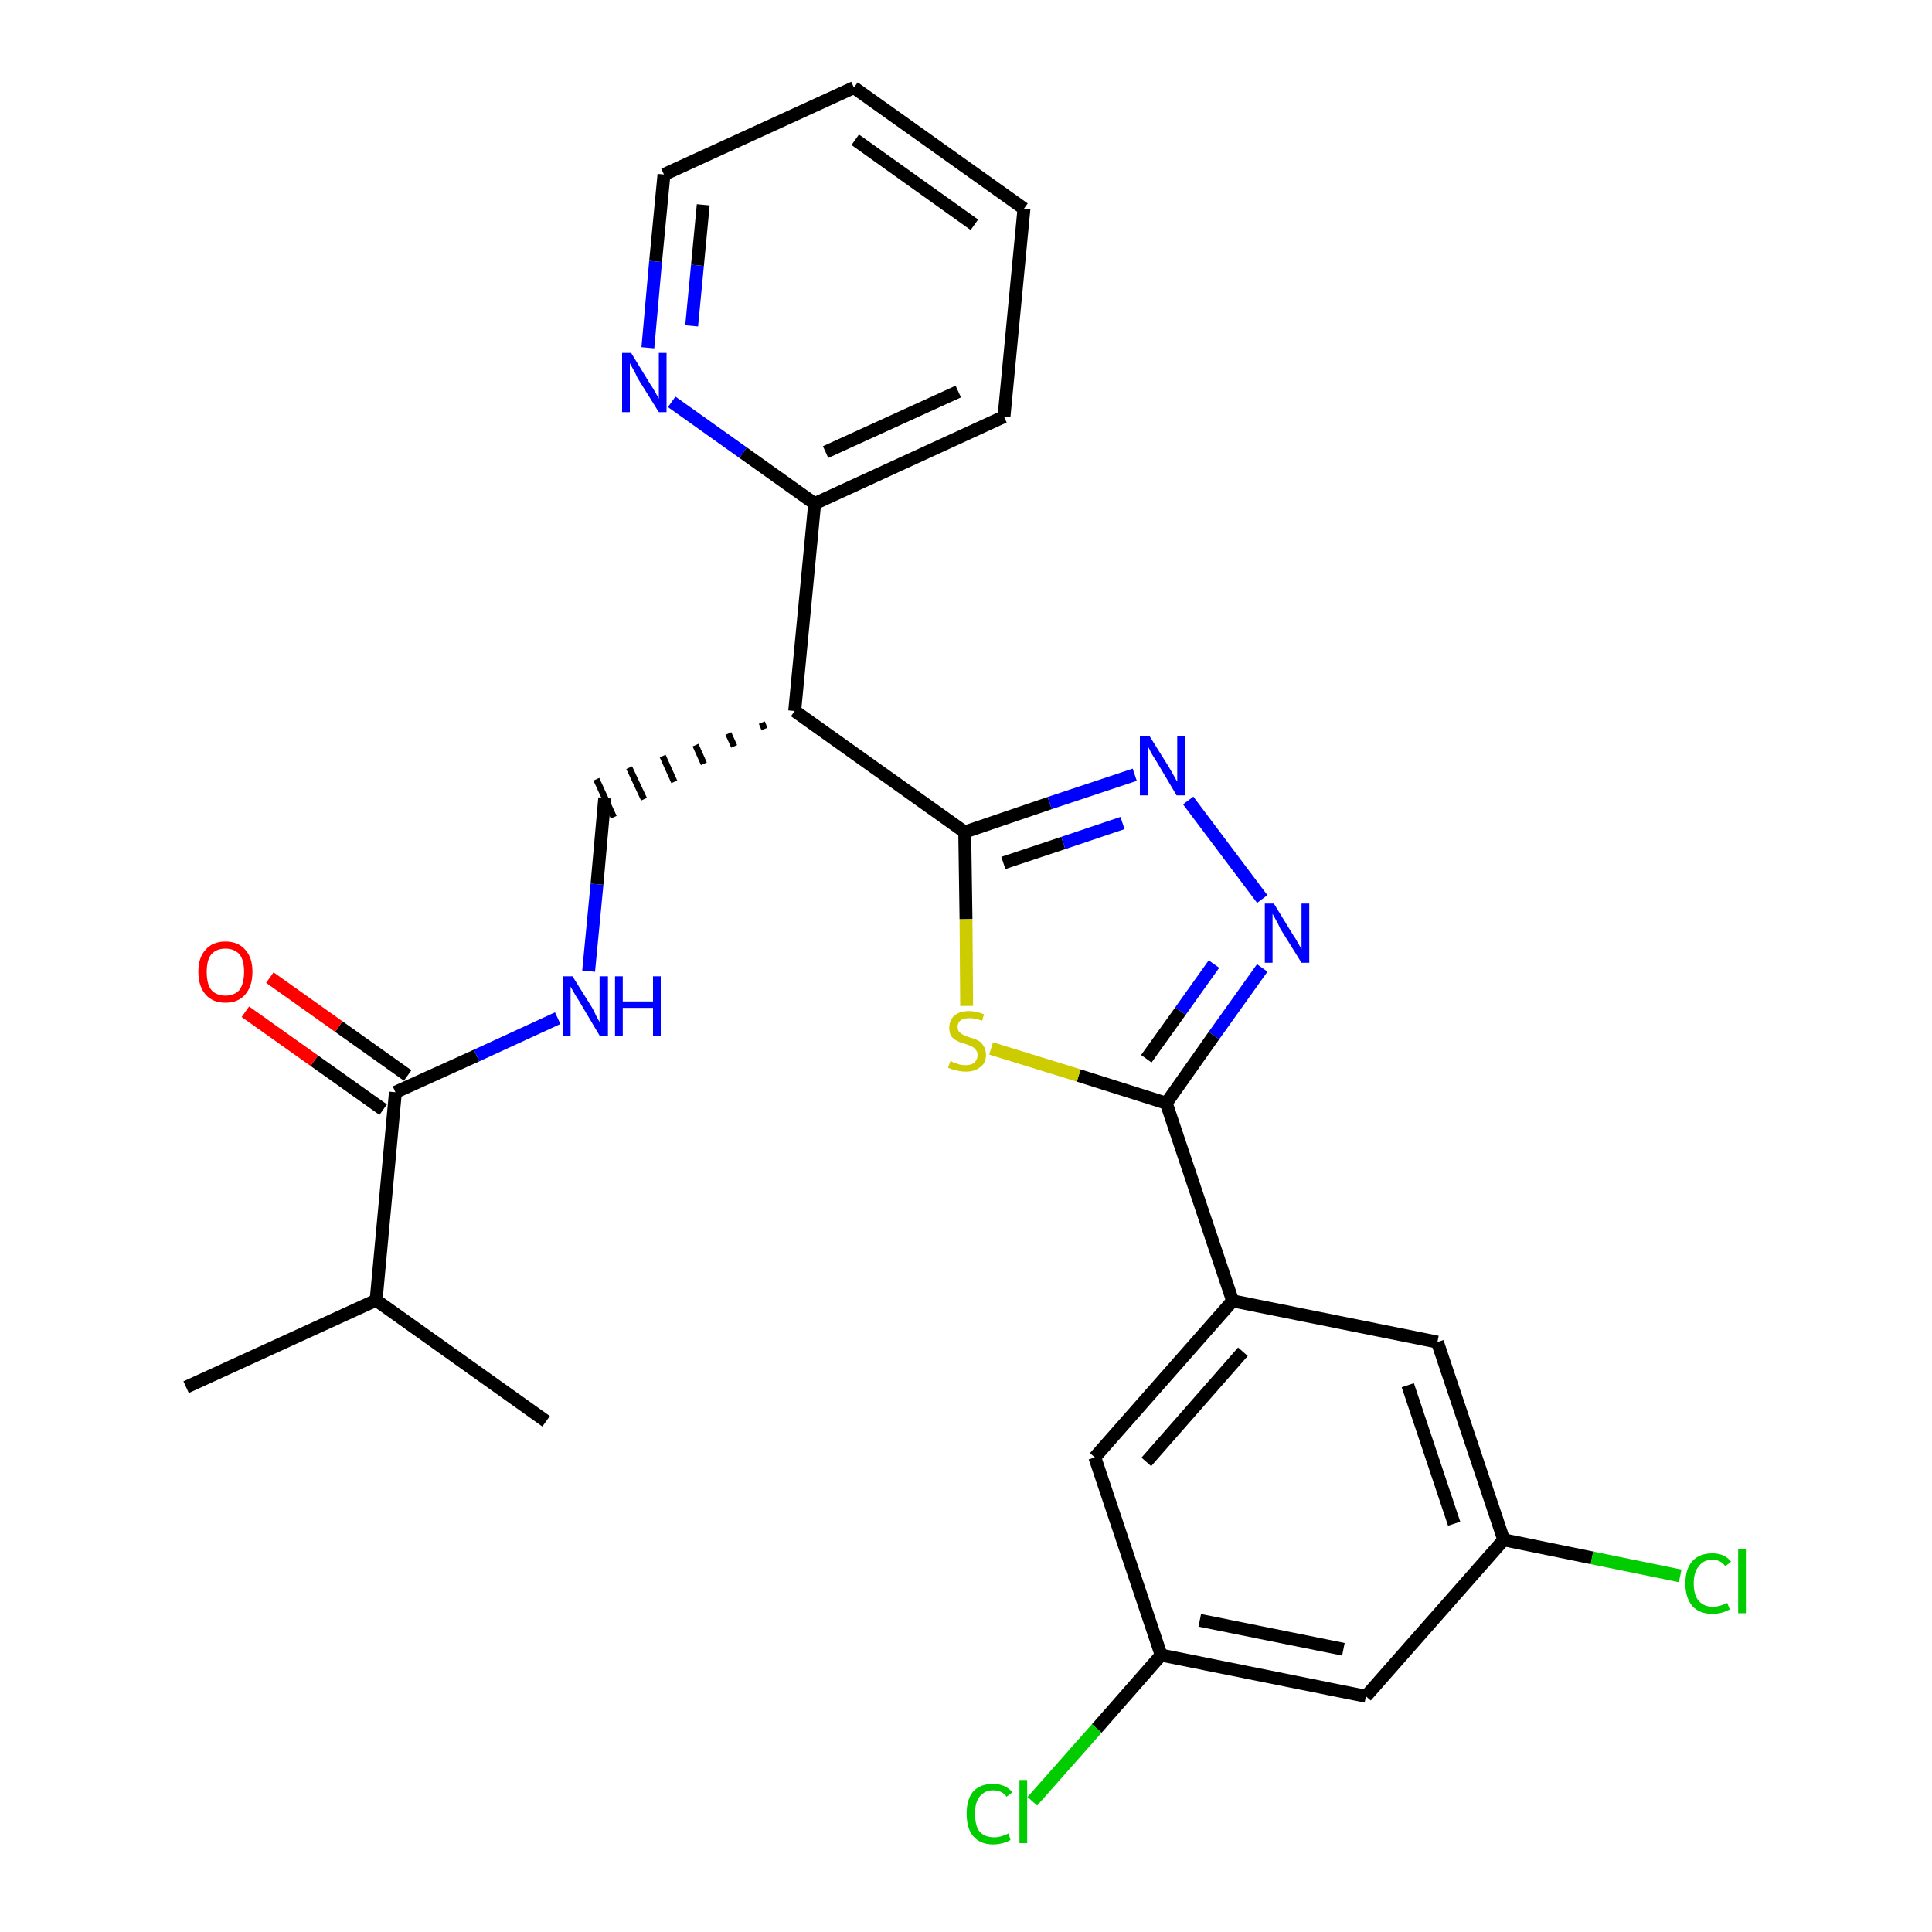 <?xml version='1.0' encoding='iso-8859-1'?>
<svg version='1.1' baseProfile='full'
              xmlns='http://www.w3.org/2000/svg'
                      xmlns:rdkit='http://www.rdkit.org/xml'
                      xmlns:xlink='http://www.w3.org/1999/xlink'
                  xml:space='preserve'
width='300px' height='300px' viewBox='0 0 300 300'>
<!-- END OF HEADER -->
<path class='bond-0 atom-0 atom-1' d='M 28.9,215.4 L 58.4,201.9' style='fill:none;fill-rule:evenodd;stroke:#000000;stroke-width:2.0px;stroke-linecap:butt;stroke-linejoin:miter;stroke-opacity:1' />
<path class='bond-1 atom-1 atom-2' d='M 58.4,201.9 L 84.8,220.7' style='fill:none;fill-rule:evenodd;stroke:#000000;stroke-width:2.0px;stroke-linecap:butt;stroke-linejoin:miter;stroke-opacity:1' />
<path class='bond-2 atom-1 atom-3' d='M 58.4,201.9 L 61.4,169.6' style='fill:none;fill-rule:evenodd;stroke:#000000;stroke-width:2.0px;stroke-linecap:butt;stroke-linejoin:miter;stroke-opacity:1' />
<path class='bond-3 atom-3 atom-4' d='M 63.3,167.0 L 52.6,159.4' style='fill:none;fill-rule:evenodd;stroke:#000000;stroke-width:2.0px;stroke-linecap:butt;stroke-linejoin:miter;stroke-opacity:1' />
<path class='bond-3 atom-3 atom-4' d='M 52.6,159.4 L 41.9,151.8' style='fill:none;fill-rule:evenodd;stroke:#FF0000;stroke-width:2.0px;stroke-linecap:butt;stroke-linejoin:miter;stroke-opacity:1' />
<path class='bond-3 atom-3 atom-4' d='M 59.5,172.3 L 48.8,164.7' style='fill:none;fill-rule:evenodd;stroke:#000000;stroke-width:2.0px;stroke-linecap:butt;stroke-linejoin:miter;stroke-opacity:1' />
<path class='bond-3 atom-3 atom-4' d='M 48.8,164.7 L 38.1,157.1' style='fill:none;fill-rule:evenodd;stroke:#FF0000;stroke-width:2.0px;stroke-linecap:butt;stroke-linejoin:miter;stroke-opacity:1' />
<path class='bond-4 atom-3 atom-5' d='M 61.4,169.6 L 74.0,163.9' style='fill:none;fill-rule:evenodd;stroke:#000000;stroke-width:2.0px;stroke-linecap:butt;stroke-linejoin:miter;stroke-opacity:1' />
<path class='bond-4 atom-3 atom-5' d='M 74.0,163.9 L 86.6,158.1' style='fill:none;fill-rule:evenodd;stroke:#0000FF;stroke-width:2.0px;stroke-linecap:butt;stroke-linejoin:miter;stroke-opacity:1' />
<path class='bond-5 atom-5 atom-6' d='M 91.4,150.8 L 92.7,137.3' style='fill:none;fill-rule:evenodd;stroke:#0000FF;stroke-width:2.0px;stroke-linecap:butt;stroke-linejoin:miter;stroke-opacity:1' />
<path class='bond-5 atom-5 atom-6' d='M 92.7,137.3 L 93.9,123.9' style='fill:none;fill-rule:evenodd;stroke:#000000;stroke-width:2.0px;stroke-linecap:butt;stroke-linejoin:miter;stroke-opacity:1' />
<path class='bond-6 atom-7 atom-6' d='M 118.3,112.2 L 118.7,113.2' style='fill:none;fill-rule:evenodd;stroke:#000000;stroke-width:1.0px;stroke-linecap:butt;stroke-linejoin:miter;stroke-opacity:1' />
<path class='bond-6 atom-7 atom-6' d='M 113.1,113.9 L 114.0,115.9' style='fill:none;fill-rule:evenodd;stroke:#000000;stroke-width:1.0px;stroke-linecap:butt;stroke-linejoin:miter;stroke-opacity:1' />
<path class='bond-6 atom-7 atom-6' d='M 108.0,115.7 L 109.3,118.6' style='fill:none;fill-rule:evenodd;stroke:#000000;stroke-width:1.0px;stroke-linecap:butt;stroke-linejoin:miter;stroke-opacity:1' />
<path class='bond-6 atom-7 atom-6' d='M 102.9,117.4 L 104.7,121.4' style='fill:none;fill-rule:evenodd;stroke:#000000;stroke-width:1.0px;stroke-linecap:butt;stroke-linejoin:miter;stroke-opacity:1' />
<path class='bond-6 atom-7 atom-6' d='M 97.7,119.2 L 100.0,124.1' style='fill:none;fill-rule:evenodd;stroke:#000000;stroke-width:1.0px;stroke-linecap:butt;stroke-linejoin:miter;stroke-opacity:1' />
<path class='bond-6 atom-7 atom-6' d='M 92.6,121.0 L 95.3,126.9' style='fill:none;fill-rule:evenodd;stroke:#000000;stroke-width:1.0px;stroke-linecap:butt;stroke-linejoin:miter;stroke-opacity:1' />
<path class='bond-7 atom-7 atom-8' d='M 123.4,110.4 L 126.5,78.2' style='fill:none;fill-rule:evenodd;stroke:#000000;stroke-width:2.0px;stroke-linecap:butt;stroke-linejoin:miter;stroke-opacity:1' />
<path class='bond-13 atom-7 atom-14' d='M 123.4,110.4 L 149.8,129.2' style='fill:none;fill-rule:evenodd;stroke:#000000;stroke-width:2.0px;stroke-linecap:butt;stroke-linejoin:miter;stroke-opacity:1' />
<path class='bond-8 atom-8 atom-9' d='M 126.5,78.2 L 155.9,64.7' style='fill:none;fill-rule:evenodd;stroke:#000000;stroke-width:2.0px;stroke-linecap:butt;stroke-linejoin:miter;stroke-opacity:1' />
<path class='bond-8 atom-8 atom-9' d='M 128.2,70.2 L 148.8,60.8' style='fill:none;fill-rule:evenodd;stroke:#000000;stroke-width:2.0px;stroke-linecap:butt;stroke-linejoin:miter;stroke-opacity:1' />
<path class='bond-26 atom-13 atom-8' d='M 104.3,62.4 L 115.4,70.3' style='fill:none;fill-rule:evenodd;stroke:#0000FF;stroke-width:2.0px;stroke-linecap:butt;stroke-linejoin:miter;stroke-opacity:1' />
<path class='bond-26 atom-13 atom-8' d='M 115.4,70.3 L 126.5,78.2' style='fill:none;fill-rule:evenodd;stroke:#000000;stroke-width:2.0px;stroke-linecap:butt;stroke-linejoin:miter;stroke-opacity:1' />
<path class='bond-9 atom-9 atom-10' d='M 155.9,64.7 L 159.0,32.4' style='fill:none;fill-rule:evenodd;stroke:#000000;stroke-width:2.0px;stroke-linecap:butt;stroke-linejoin:miter;stroke-opacity:1' />
<path class='bond-10 atom-10 atom-11' d='M 159.0,32.4 L 132.6,13.6' style='fill:none;fill-rule:evenodd;stroke:#000000;stroke-width:2.0px;stroke-linecap:butt;stroke-linejoin:miter;stroke-opacity:1' />
<path class='bond-10 atom-10 atom-11' d='M 151.3,34.9 L 132.8,21.7' style='fill:none;fill-rule:evenodd;stroke:#000000;stroke-width:2.0px;stroke-linecap:butt;stroke-linejoin:miter;stroke-opacity:1' />
<path class='bond-11 atom-11 atom-12' d='M 132.6,13.6 L 103.1,27.1' style='fill:none;fill-rule:evenodd;stroke:#000000;stroke-width:2.0px;stroke-linecap:butt;stroke-linejoin:miter;stroke-opacity:1' />
<path class='bond-12 atom-12 atom-13' d='M 103.1,27.1 L 101.8,40.6' style='fill:none;fill-rule:evenodd;stroke:#000000;stroke-width:2.0px;stroke-linecap:butt;stroke-linejoin:miter;stroke-opacity:1' />
<path class='bond-12 atom-12 atom-13' d='M 101.8,40.6 L 100.6,54.0' style='fill:none;fill-rule:evenodd;stroke:#0000FF;stroke-width:2.0px;stroke-linecap:butt;stroke-linejoin:miter;stroke-opacity:1' />
<path class='bond-12 atom-12 atom-13' d='M 109.2,31.8 L 108.3,41.2' style='fill:none;fill-rule:evenodd;stroke:#000000;stroke-width:2.0px;stroke-linecap:butt;stroke-linejoin:miter;stroke-opacity:1' />
<path class='bond-12 atom-12 atom-13' d='M 108.3,41.2 L 107.4,50.6' style='fill:none;fill-rule:evenodd;stroke:#0000FF;stroke-width:2.0px;stroke-linecap:butt;stroke-linejoin:miter;stroke-opacity:1' />
<path class='bond-14 atom-14 atom-15' d='M 149.8,129.2 L 163.0,124.7' style='fill:none;fill-rule:evenodd;stroke:#000000;stroke-width:2.0px;stroke-linecap:butt;stroke-linejoin:miter;stroke-opacity:1' />
<path class='bond-14 atom-14 atom-15' d='M 163.0,124.7 L 176.2,120.3' style='fill:none;fill-rule:evenodd;stroke:#0000FF;stroke-width:2.0px;stroke-linecap:butt;stroke-linejoin:miter;stroke-opacity:1' />
<path class='bond-14 atom-14 atom-15' d='M 155.8,134.0 L 165.1,130.9' style='fill:none;fill-rule:evenodd;stroke:#000000;stroke-width:2.0px;stroke-linecap:butt;stroke-linejoin:miter;stroke-opacity:1' />
<path class='bond-14 atom-14 atom-15' d='M 165.1,130.9 L 174.3,127.8' style='fill:none;fill-rule:evenodd;stroke:#0000FF;stroke-width:2.0px;stroke-linecap:butt;stroke-linejoin:miter;stroke-opacity:1' />
<path class='bond-27 atom-26 atom-14' d='M 150.1,156.2 L 150.0,142.7' style='fill:none;fill-rule:evenodd;stroke:#CCCC00;stroke-width:2.0px;stroke-linecap:butt;stroke-linejoin:miter;stroke-opacity:1' />
<path class='bond-27 atom-26 atom-14' d='M 150.0,142.7 L 149.8,129.2' style='fill:none;fill-rule:evenodd;stroke:#000000;stroke-width:2.0px;stroke-linecap:butt;stroke-linejoin:miter;stroke-opacity:1' />
<path class='bond-15 atom-15 atom-16' d='M 184.5,124.3 L 196.0,139.6' style='fill:none;fill-rule:evenodd;stroke:#0000FF;stroke-width:2.0px;stroke-linecap:butt;stroke-linejoin:miter;stroke-opacity:1' />
<path class='bond-16 atom-16 atom-17' d='M 196.0,150.3 L 188.5,160.8' style='fill:none;fill-rule:evenodd;stroke:#0000FF;stroke-width:2.0px;stroke-linecap:butt;stroke-linejoin:miter;stroke-opacity:1' />
<path class='bond-16 atom-16 atom-17' d='M 188.5,160.8 L 181.1,171.3' style='fill:none;fill-rule:evenodd;stroke:#000000;stroke-width:2.0px;stroke-linecap:butt;stroke-linejoin:miter;stroke-opacity:1' />
<path class='bond-16 atom-16 atom-17' d='M 188.5,149.7 L 183.3,157.0' style='fill:none;fill-rule:evenodd;stroke:#0000FF;stroke-width:2.0px;stroke-linecap:butt;stroke-linejoin:miter;stroke-opacity:1' />
<path class='bond-16 atom-16 atom-17' d='M 183.3,157.0 L 178.0,164.4' style='fill:none;fill-rule:evenodd;stroke:#000000;stroke-width:2.0px;stroke-linecap:butt;stroke-linejoin:miter;stroke-opacity:1' />
<path class='bond-17 atom-17 atom-18' d='M 181.1,171.3 L 191.4,202.0' style='fill:none;fill-rule:evenodd;stroke:#000000;stroke-width:2.0px;stroke-linecap:butt;stroke-linejoin:miter;stroke-opacity:1' />
<path class='bond-25 atom-17 atom-26' d='M 181.1,171.3 L 167.5,167.0' style='fill:none;fill-rule:evenodd;stroke:#000000;stroke-width:2.0px;stroke-linecap:butt;stroke-linejoin:miter;stroke-opacity:1' />
<path class='bond-25 atom-17 atom-26' d='M 167.5,167.0 L 153.9,162.8' style='fill:none;fill-rule:evenodd;stroke:#CCCC00;stroke-width:2.0px;stroke-linecap:butt;stroke-linejoin:miter;stroke-opacity:1' />
<path class='bond-18 atom-18 atom-19' d='M 191.4,202.0 L 170.0,226.3' style='fill:none;fill-rule:evenodd;stroke:#000000;stroke-width:2.0px;stroke-linecap:butt;stroke-linejoin:miter;stroke-opacity:1' />
<path class='bond-18 atom-18 atom-19' d='M 193.0,209.9 L 178.0,227.0' style='fill:none;fill-rule:evenodd;stroke:#000000;stroke-width:2.0px;stroke-linecap:butt;stroke-linejoin:miter;stroke-opacity:1' />
<path class='bond-28 atom-25 atom-18' d='M 223.2,208.4 L 191.4,202.0' style='fill:none;fill-rule:evenodd;stroke:#000000;stroke-width:2.0px;stroke-linecap:butt;stroke-linejoin:miter;stroke-opacity:1' />
<path class='bond-19 atom-19 atom-20' d='M 170.0,226.3 L 180.3,257.0' style='fill:none;fill-rule:evenodd;stroke:#000000;stroke-width:2.0px;stroke-linecap:butt;stroke-linejoin:miter;stroke-opacity:1' />
<path class='bond-20 atom-20 atom-21' d='M 180.3,257.0 L 170.3,268.4' style='fill:none;fill-rule:evenodd;stroke:#000000;stroke-width:2.0px;stroke-linecap:butt;stroke-linejoin:miter;stroke-opacity:1' />
<path class='bond-20 atom-20 atom-21' d='M 170.3,268.4 L 160.3,279.7' style='fill:none;fill-rule:evenodd;stroke:#00CC00;stroke-width:2.0px;stroke-linecap:butt;stroke-linejoin:miter;stroke-opacity:1' />
<path class='bond-21 atom-20 atom-22' d='M 180.3,257.0 L 212.1,263.4' style='fill:none;fill-rule:evenodd;stroke:#000000;stroke-width:2.0px;stroke-linecap:butt;stroke-linejoin:miter;stroke-opacity:1' />
<path class='bond-21 atom-20 atom-22' d='M 186.3,251.6 L 208.6,256.1' style='fill:none;fill-rule:evenodd;stroke:#000000;stroke-width:2.0px;stroke-linecap:butt;stroke-linejoin:miter;stroke-opacity:1' />
<path class='bond-22 atom-22 atom-23' d='M 212.1,263.4 L 233.5,239.1' style='fill:none;fill-rule:evenodd;stroke:#000000;stroke-width:2.0px;stroke-linecap:butt;stroke-linejoin:miter;stroke-opacity:1' />
<path class='bond-23 atom-23 atom-24' d='M 233.5,239.1 L 247.2,241.9' style='fill:none;fill-rule:evenodd;stroke:#000000;stroke-width:2.0px;stroke-linecap:butt;stroke-linejoin:miter;stroke-opacity:1' />
<path class='bond-23 atom-23 atom-24' d='M 247.2,241.9 L 260.9,244.7' style='fill:none;fill-rule:evenodd;stroke:#00CC00;stroke-width:2.0px;stroke-linecap:butt;stroke-linejoin:miter;stroke-opacity:1' />
<path class='bond-24 atom-23 atom-25' d='M 233.5,239.1 L 223.2,208.4' style='fill:none;fill-rule:evenodd;stroke:#000000;stroke-width:2.0px;stroke-linecap:butt;stroke-linejoin:miter;stroke-opacity:1' />
<path class='bond-24 atom-23 atom-25' d='M 225.8,236.6 L 218.6,215.1' style='fill:none;fill-rule:evenodd;stroke:#000000;stroke-width:2.0px;stroke-linecap:butt;stroke-linejoin:miter;stroke-opacity:1' />
<path  class='atom-4' d='M 30.8 150.9
Q 30.8 148.7, 31.9 147.5
Q 33.0 146.2, 35.0 146.2
Q 37.0 146.2, 38.1 147.5
Q 39.2 148.7, 39.2 150.9
Q 39.2 153.1, 38.1 154.4
Q 37.0 155.7, 35.0 155.7
Q 33.0 155.7, 31.9 154.4
Q 30.8 153.1, 30.8 150.9
M 35.0 154.6
Q 36.4 154.6, 37.2 153.7
Q 37.9 152.7, 37.9 150.9
Q 37.9 149.1, 37.2 148.2
Q 36.4 147.3, 35.0 147.3
Q 33.6 147.3, 32.8 148.2
Q 32.1 149.1, 32.1 150.9
Q 32.1 152.8, 32.8 153.7
Q 33.6 154.6, 35.0 154.6
' fill='#FF0000'/>
<path  class='atom-5' d='M 88.9 151.6
L 91.9 156.4
Q 92.2 156.9, 92.6 157.8
Q 93.1 158.7, 93.1 158.7
L 93.1 151.6
L 94.4 151.6
L 94.4 160.8
L 93.1 160.8
L 89.9 155.4
Q 89.5 154.8, 89.1 154.1
Q 88.7 153.4, 88.6 153.2
L 88.6 160.8
L 87.4 160.8
L 87.4 151.6
L 88.9 151.6
' fill='#0000FF'/>
<path  class='atom-5' d='M 95.5 151.6
L 96.7 151.6
L 96.7 155.5
L 101.4 155.5
L 101.4 151.6
L 102.6 151.6
L 102.6 160.8
L 101.4 160.8
L 101.4 156.5
L 96.7 156.5
L 96.7 160.8
L 95.5 160.8
L 95.5 151.6
' fill='#0000FF'/>
<path  class='atom-13' d='M 98.0 54.8
L 101.0 59.7
Q 101.3 60.1, 101.8 61.0
Q 102.3 61.9, 102.3 61.9
L 102.3 54.8
L 103.5 54.8
L 103.5 64.0
L 102.3 64.0
L 99.0 58.7
Q 98.7 58.0, 98.3 57.3
Q 97.9 56.6, 97.8 56.4
L 97.8 64.0
L 96.6 64.0
L 96.6 54.8
L 98.0 54.8
' fill='#0000FF'/>
<path  class='atom-15' d='M 178.5 114.3
L 181.5 119.1
Q 181.8 119.6, 182.3 120.5
Q 182.8 121.4, 182.8 121.4
L 182.8 114.3
L 184.0 114.3
L 184.0 123.5
L 182.7 123.5
L 179.5 118.1
Q 179.1 117.5, 178.7 116.8
Q 178.4 116.1, 178.2 115.9
L 178.2 123.5
L 177.0 123.5
L 177.0 114.3
L 178.5 114.3
' fill='#0000FF'/>
<path  class='atom-16' d='M 197.8 140.3
L 200.8 145.2
Q 201.1 145.6, 201.6 146.5
Q 202.1 147.4, 202.1 147.4
L 202.1 140.3
L 203.3 140.3
L 203.3 149.5
L 202.1 149.5
L 198.8 144.2
Q 198.5 143.5, 198.1 142.8
Q 197.7 142.1, 197.6 141.9
L 197.6 149.5
L 196.4 149.5
L 196.4 140.3
L 197.8 140.3
' fill='#0000FF'/>
<path  class='atom-21' d='M 150.1 281.6
Q 150.1 279.4, 151.1 278.2
Q 152.2 277.0, 154.2 277.0
Q 156.1 277.0, 157.2 278.3
L 156.3 279.0
Q 155.6 278.0, 154.2 278.0
Q 152.9 278.0, 152.1 279.0
Q 151.4 279.9, 151.4 281.6
Q 151.4 283.5, 152.1 284.4
Q 152.9 285.3, 154.4 285.3
Q 155.4 285.3, 156.6 284.7
L 156.9 285.7
Q 156.5 286.0, 155.7 286.2
Q 155.0 286.4, 154.2 286.4
Q 152.2 286.4, 151.1 285.1
Q 150.1 283.9, 150.1 281.6
' fill='#00CC00'/>
<path  class='atom-21' d='M 158.3 276.4
L 159.5 276.4
L 159.5 286.2
L 158.3 286.2
L 158.3 276.4
' fill='#00CC00'/>
<path  class='atom-24' d='M 261.7 245.9
Q 261.7 243.6, 262.8 242.4
Q 263.9 241.2, 265.9 241.2
Q 267.8 241.2, 268.8 242.5
L 267.9 243.2
Q 267.2 242.2, 265.9 242.2
Q 264.5 242.2, 263.8 243.2
Q 263.0 244.1, 263.0 245.9
Q 263.0 247.7, 263.8 248.6
Q 264.6 249.5, 266.0 249.5
Q 267.0 249.5, 268.2 248.9
L 268.6 249.9
Q 268.1 250.2, 267.4 250.4
Q 266.7 250.6, 265.9 250.6
Q 263.9 250.6, 262.8 249.4
Q 261.7 248.1, 261.7 245.9
' fill='#00CC00'/>
<path  class='atom-24' d='M 269.9 240.6
L 271.1 240.6
L 271.1 250.5
L 269.9 250.5
L 269.9 240.6
' fill='#00CC00'/>
<path  class='atom-26' d='M 147.6 164.7
Q 147.7 164.8, 148.1 165.0
Q 148.5 165.1, 149.0 165.3
Q 149.5 165.4, 149.9 165.4
Q 150.8 165.4, 151.3 165.0
Q 151.8 164.5, 151.8 163.8
Q 151.8 163.3, 151.5 163.0
Q 151.3 162.7, 150.9 162.5
Q 150.5 162.3, 149.9 162.1
Q 149.1 161.9, 148.6 161.6
Q 148.1 161.4, 147.7 160.9
Q 147.4 160.4, 147.4 159.6
Q 147.4 158.4, 148.2 157.7
Q 149.0 157.0, 150.5 157.0
Q 151.6 157.0, 152.8 157.5
L 152.5 158.5
Q 151.4 158.1, 150.6 158.1
Q 149.7 158.1, 149.2 158.4
Q 148.7 158.8, 148.7 159.4
Q 148.7 159.9, 148.9 160.2
Q 149.2 160.5, 149.6 160.7
Q 149.9 160.9, 150.6 161.1
Q 151.4 161.3, 151.9 161.6
Q 152.4 161.8, 152.7 162.4
Q 153.1 162.9, 153.1 163.8
Q 153.1 165.1, 152.2 165.7
Q 151.4 166.4, 150.0 166.4
Q 149.2 166.4, 148.5 166.2
Q 147.9 166.1, 147.2 165.8
L 147.6 164.7
' fill='#CCCC00'/>
</svg>
